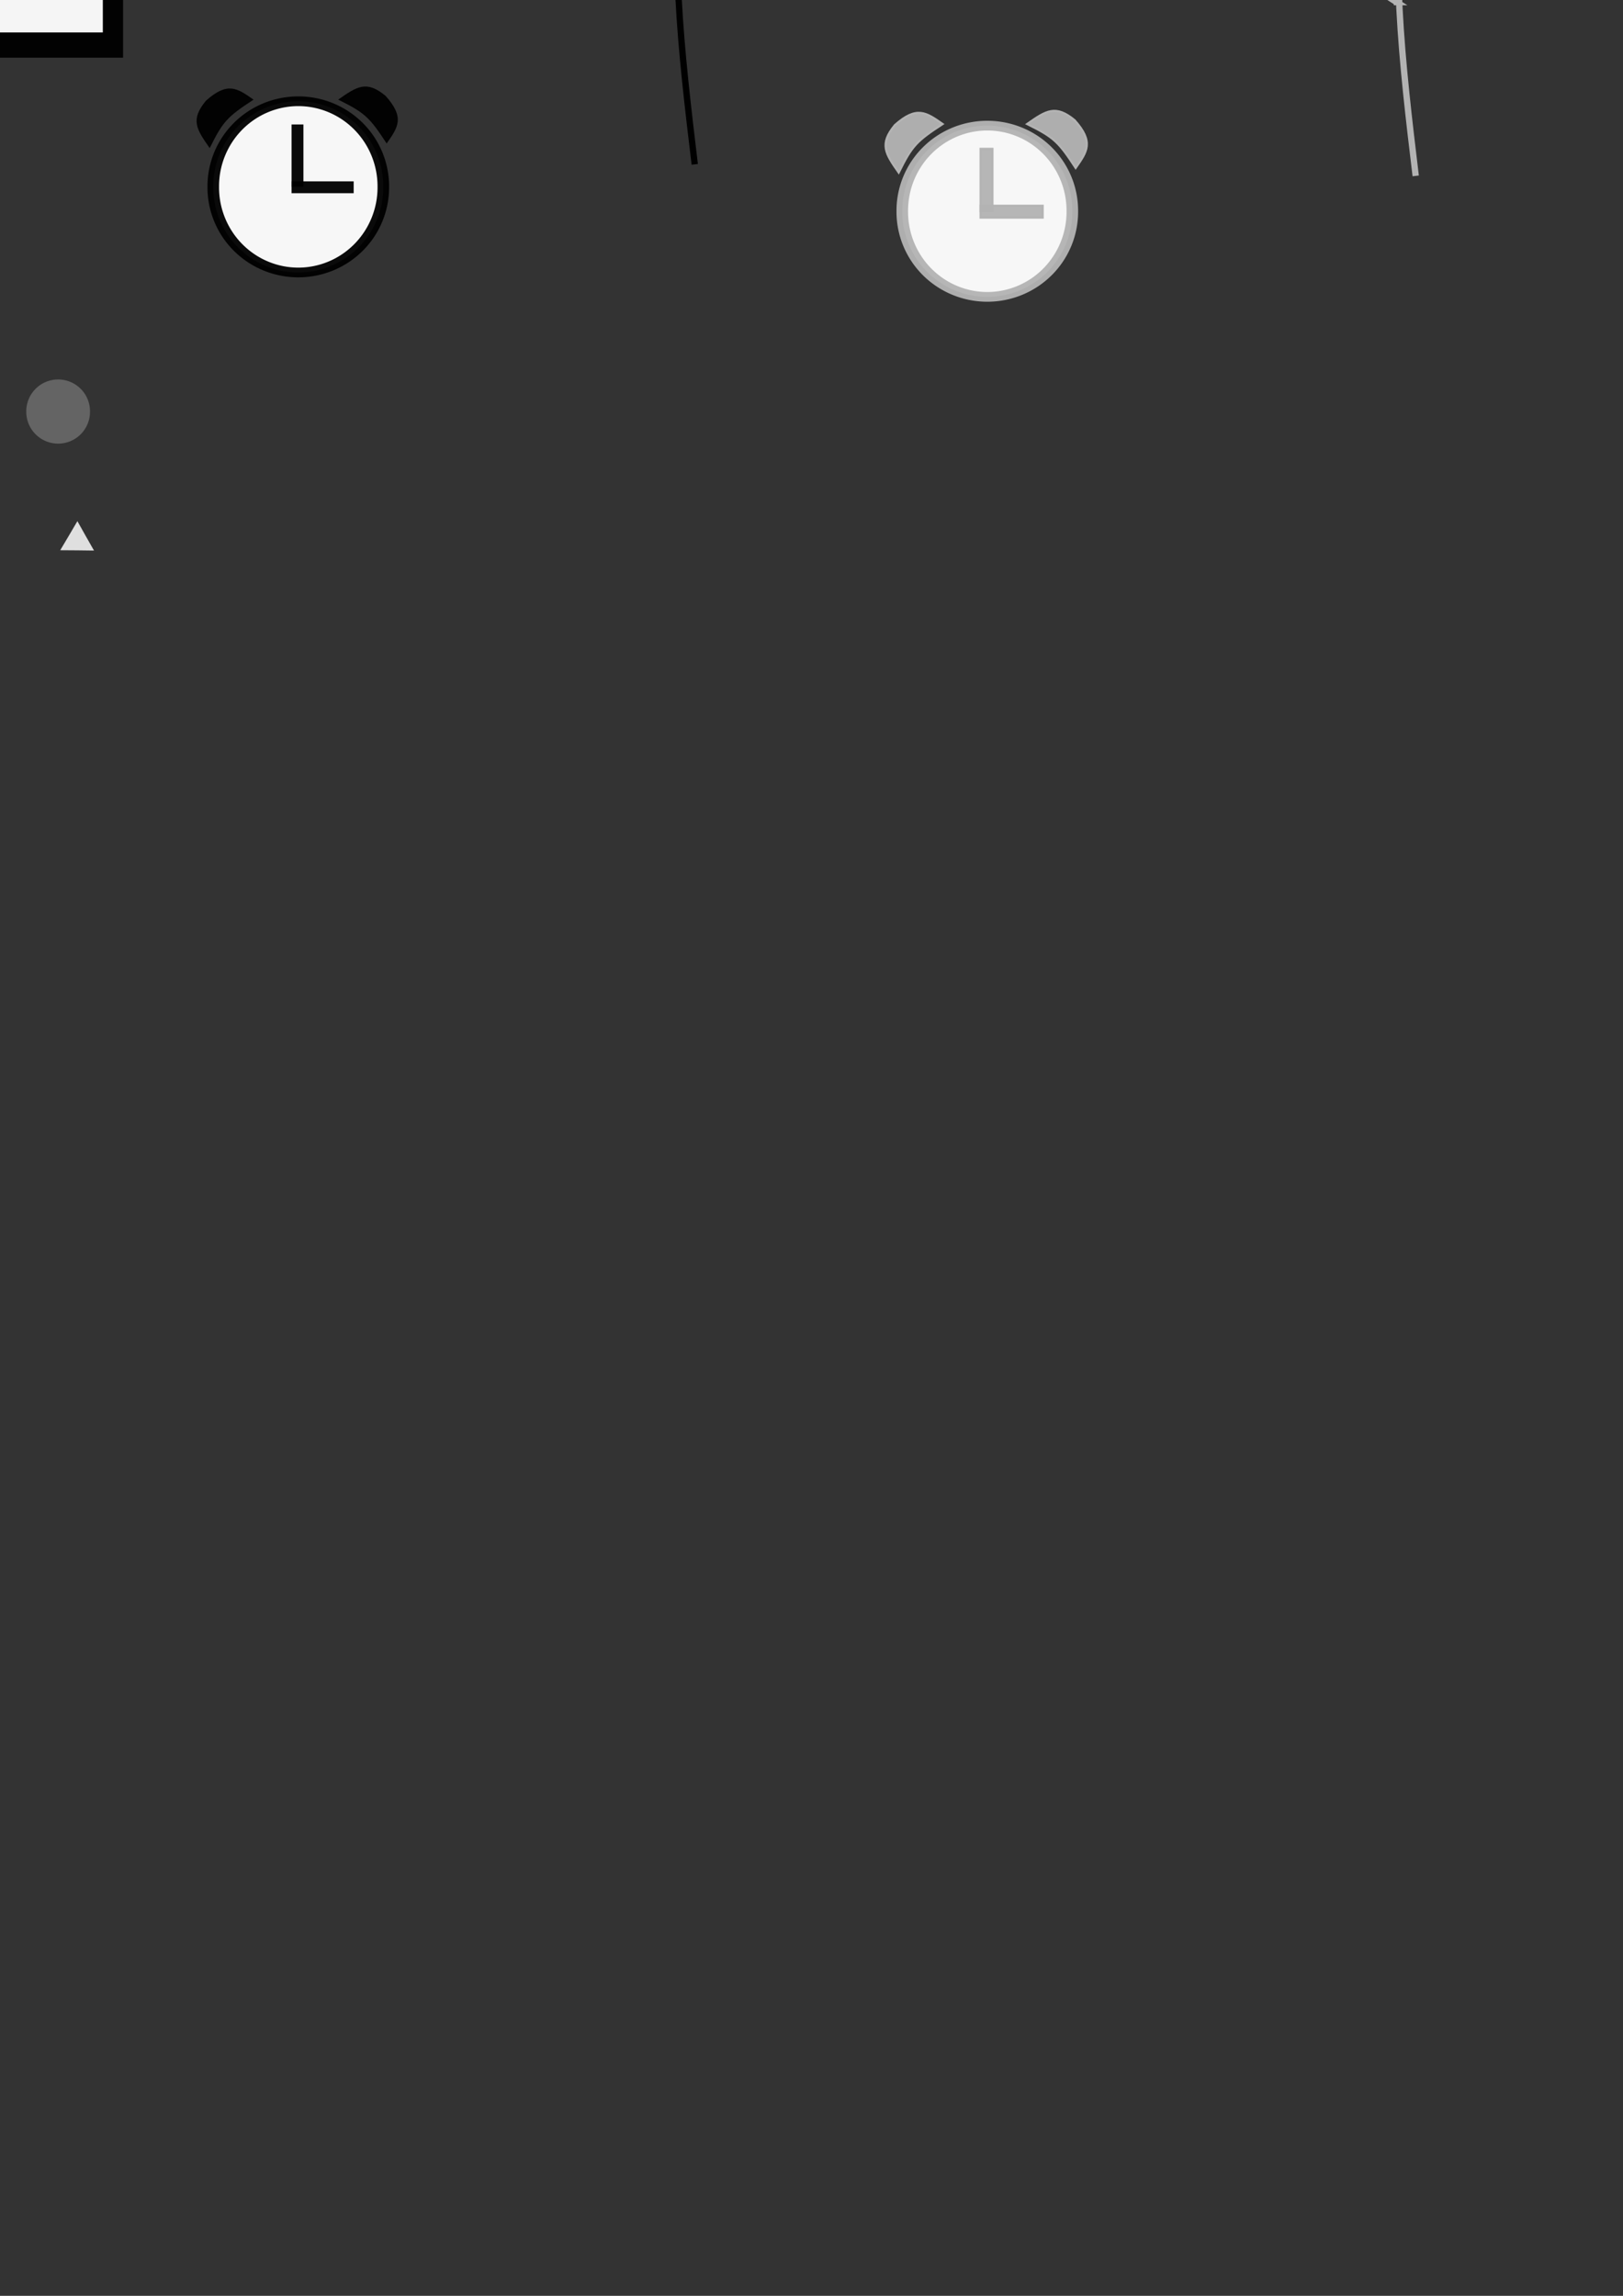 <?xml version="1.0" encoding="UTF-8" standalone="no"?>
<!-- Created with Inkscape (http://www.inkscape.org/) -->

<svg
   xmlns:dc="http://purl.org/dc/elements/1.1/"
   xmlns:cc="http://creativecommons.org/ns#"
   xmlns:rdf="http://www.w3.org/1999/02/22-rdf-syntax-ns#"
   xmlns:svg="http://www.w3.org/2000/svg"
   xmlns="http://www.w3.org/2000/svg"
   xmlns:sodipodi="http://sodipodi.sourceforge.net/DTD/sodipodi-0.dtd"
   xmlns:inkscape="http://www.inkscape.org/namespaces/inkscape"
   width="744.094"
   height="1052.362"
   id="svg3007"
   version="1.1"
   inkscape:version="0.48.4 r9939"
   sodipodi:docname="imgs.svg">
  <rect width="100%" height="100%" fill="#333333" stroke="none"/>
  <defs
     id="defs3009" />
  <sodipodi:namedview
     id="base"
     pagecolor="#ffffff"
     bordercolor="#666666"
     borderopacity="1.0"
     inkscape:pageopacity="0.0"
     inkscape:pageshadow="2"
     inkscape:zoom="1.979899"
     inkscape:cx="199.19791"
     inkscape:cy="1060.1589"
     inkscape:document-units="px"
     inkscape:current-layer="layer1"
     showgrid="false"
     inkscape:window-width="1920"
     inkscape:window-height="1017"
     inkscape:window-x="-8"
     inkscape:window-y="-8"
     inkscape:window-maximized="1" />
  <g
     inkscape:label="Layer 1"
     inkscape:groupmode="layer"
     id="layer1">
    <rect
       style="opacity:0.96;fill:#000000;fill-opacity:1;fill-rule:nonzero;stroke:none"
       id="rect3015"
       width="111.429"
       height="177.143"
       x="-547.143"
       y="-149.066"
       inkscape:export-filename="D:\uve\uve\res\drawable\bty_full.png"
       inkscape:export-xdpi="150.00999"
       inkscape:export-ydpi="150.00999" />
    <rect
       style="opacity:0.96;fill:#000000;fill-opacity:1;fill-rule:nonzero;stroke:none"
       id="rect3017"
       width="36.429"
       height="29.286"
       x="-508.831"
       y="-162.926"
       inkscape:export-filename="D:\uve\uve\res\drawable\bty_full.png"
       inkscape:export-xdpi="150.00999"
       inkscape:export-ydpi="150.00999" />
    <rect
       style="opacity:0.96;fill:#000000;fill-opacity:1;fill-rule:nonzero;stroke:none"
       id="rect3015-1"
       width="111.429"
       height="177.143"
       x="-55"
       y="-150.708"
       inkscape:export-filename="D:\uve\uve\res\drawable\bty_0.png"
       inkscape:export-xdpi="150.00999"
       inkscape:export-ydpi="150.00999" />
    <rect
       style="opacity:0.96;fill:#000000;fill-opacity:1;fill-rule:nonzero;stroke:none"
       id="rect3017-0"
       width="36.429"
       height="29.286"
       x="-16.689"
       y="-164.568"
       inkscape:export-filename="D:\uve\uve\res\drawable\bty_0.png"
       inkscape:export-xdpi="150.00999"
       inkscape:export-ydpi="150.00999" />
    <rect
       style="opacity:0.96;fill:#ffffff;fill-opacity:1;fill-rule:nonzero;stroke:none"
       id="rect3042"
       width="92.857"
       height="156.429"
       x="-45.714"
       y="-141.566" />
    <rect
       style="opacity:0.96;fill:#000000;fill-opacity:1;fill-rule:nonzero;stroke:none"
       id="rect3015-1-9"
       width="111.429"
       height="177.143"
       x="-180.357"
       y="-149.994"
       inkscape:export-filename="D:\uve\uve\res\drawable\bty_25.png"
       inkscape:export-xdpi="150.00999"
       inkscape:export-ydpi="150.00999" />
    <rect
       style="opacity:0.96;fill:#000000;fill-opacity:1;fill-rule:nonzero;stroke:none"
       id="rect3017-0-9"
       width="36.429"
       height="29.286"
       x="-142.046"
       y="-163.853"
       inkscape:export-filename="D:\uve\uve\res\drawable\bty_25.png"
       inkscape:export-xdpi="150.00999"
       inkscape:export-ydpi="150.00999" />
    <rect
       style="opacity:0.96;fill:#ffffff;fill-opacity:1;fill-rule:nonzero;stroke:none"
       id="rect3042-2"
       width="92.857"
       height="119.286"
       x="-171.071"
       y="-140.852" />
    <rect
       style="opacity:0.96;fill:#000000;fill-opacity:1;fill-rule:nonzero;stroke:none"
       id="rect3015-1-9-8"
       width="111.429"
       height="177.143"
       x="-303.929"
       y="-149.636"
       inkscape:export-filename="D:\uve\uve\res\drawable\bty_50.png"
       inkscape:export-xdpi="150.00999"
       inkscape:export-ydpi="150.00999" />
    <rect
       style="opacity:0.96;fill:#000000;fill-opacity:1;fill-rule:nonzero;stroke:none"
       id="rect3017-0-9-1"
       width="36.429"
       height="29.286"
       x="-265.617"
       y="-163.496"
       inkscape:export-filename="D:\uve\uve\res\drawable\bty_50.png"
       inkscape:export-xdpi="150.00999"
       inkscape:export-ydpi="150.00999" />
    <rect
       style="opacity:0.96;fill:#ffffff;fill-opacity:1;fill-rule:nonzero;stroke:none"
       id="rect3042-2-9"
       width="92.857"
       height="78.571"
       x="-294.643"
       y="-140.495" />
    <rect
       style="opacity:0.96;fill:#000000;fill-opacity:1;fill-rule:nonzero;stroke:none"
       id="rect3015-1-9-8-9"
       width="111.429"
       height="177.143"
       x="-424.643"
       y="-149.279"
       inkscape:export-filename="D:\uve\uve\res\drawable\bty_75.png"
       inkscape:export-xdpi="150.00999"
       inkscape:export-ydpi="150.00999" />
    <rect
       style="opacity:0.96;fill:#000000;fill-opacity:1;fill-rule:nonzero;stroke:none"
       id="rect3017-0-9-1-0"
       width="36.429"
       height="29.286"
       x="-386.331"
       y="-163.139"
       inkscape:export-filename="D:\uve\uve\res\drawable\bty_75.png"
       inkscape:export-xdpi="150.00999"
       inkscape:export-ydpi="150.00999" />
    <rect
       style="opacity:0.96;fill:#ffffff;fill-opacity:1;fill-rule:nonzero;stroke:none"
       id="rect3042-2-9-7"
       width="92.857"
       height="41.429"
       x="-415.357"
       y="-140.138"
       inkscape:export-filename="D:\uve\uve\res\drawable\bty_75.png"
       inkscape:export-xdpi="150.00999"
       inkscape:export-ydpi="150.00999" />
    <path
       sodipodi:type="arc"
       style="opacity:0.96;fill:#ffff00;fill-opacity:1;fill-rule:nonzero;stroke:none"
       id="path3926"
       sodipodi:cx="80.714287"
       sodipodi:cy="220.93361"
       sodipodi:rx="26.428572"
       sodipodi:ry="31.428572"
       d="m 107.143,220.934 a 26.429,31.429 0 1 1 -52.857,0 26.429,31.429 0 1 1 52.857,0 z"
       transform="matrix(1.514,0,0,1.273,22.204,-356.798)"
       inkscape:export-filename="D:\git\uve\uve\res\drawable\bty_solar.png"
       inkscape:export-xdpi="90"
       inkscape:export-ydpi="90" />
    <path
       sodipodi:type="arc"
       style="opacity:0.96;fill:#666666;fill-opacity:1;fill-rule:nonzero;stroke:none"
       id="path3926-5"
       sodipodi:cx="80.714287"
       sodipodi:cy="220.93361"
       sodipodi:rx="26.428572"
       sodipodi:ry="31.428572"
       d="m 107.143,220.934 a 26.429,31.429 0 1 1 -52.857,0 26.429,31.429 0 1 1 52.857,0 z"
       transform="matrix(0.553,0,0,0.465,-17.979,85.912)" />
    <path
       sodipodi:type="star"
       style="opacity:0.96;fill:#e6e6e6;fill-opacity:1;fill-rule:nonzero;stroke:none"
       id="path3952-3"
       sodipodi:sides="3"
       sodipodi:cx="13.51079"
       sodipodi:cy="191.83849"
       sodipodi:r1="8.943737"
       sodipodi:r2="4.4504247"
       sodipodi:arg1="0.5331557"
       sodipodi:arg2="1.5803533"
       inkscape:flatsided="false"
       inkscape:rounded="0"
       inkscape:randomized="0"
       d="m 21.213,196.384 -7.745,-0.096 -7.745,-0.053 3.955,-6.66 3.918,-6.681 3.79,6.755 z"
       inkscape:transform-center-x="0.12898006"
       inkscape:transform-center-y="-1.7794223"
       transform="translate(21.887,55.989)" />
    <path
       style="fill:#717578;fill-opacity:1;stroke:#717578;stroke-width:1px;stroke-linecap:butt;stroke-linejoin:miter;stroke-opacity:1"
       d="m 126.928,-110.961 -13.385,60.104"
       id="path3980"
       inkscape:connector-curvature="0"
       inkscape:export-filename="D:\git\uve\uve\res\drawable\bty_solar.png"
       inkscape:export-xdpi="90"
       inkscape:export-ydpi="90" />
    <path
       style="fill:#717578;fill-opacity:1;stroke:#717578;stroke-width:1px;stroke-linecap:butt;stroke-linejoin:miter;stroke-opacity:1"
       d="m 139.429,-114.623 -16.415,72.731"
       id="path3980-2"
       inkscape:connector-curvature="0"
       sodipodi:nodetypes="cc"
       inkscape:export-filename="D:\git\uve\uve\res\drawable\bty_solar.png"
       inkscape:export-xdpi="90"
       inkscape:export-ydpi="90" />
    <path
       style="fill:#717578;fill-opacity:1;stroke:#717578;stroke-width:1px;stroke-linecap:butt;stroke-linejoin:miter;stroke-opacity:1"
       d="m 152.308,-114.244 -17.804,76.772"
       id="path3980-2-4"
       inkscape:connector-curvature="0"
       sodipodi:nodetypes="cc"
       inkscape:export-filename="D:\git\uve\uve\res\drawable\bty_solar.png"
       inkscape:export-xdpi="90"
       inkscape:export-ydpi="90" />
    <path
       style="fill:#717578;fill-opacity:1;stroke:#717578;stroke-width:1px;stroke-linecap:butt;stroke-linejoin:miter;stroke-opacity:1"
       d="m 163.988,-109.698 -17.425,73.489"
       id="path3980-2-4-6"
       inkscape:connector-curvature="0"
       sodipodi:nodetypes="cc"
       inkscape:export-filename="D:\git\uve\uve\res\drawable\bty_solar.png"
       inkscape:export-xdpi="90"
       inkscape:export-ydpi="90" />
    <path
       style="fill:#717578;fill-opacity:1;stroke:#717578;stroke-width:1px;stroke-linecap:butt;stroke-linejoin:miter;stroke-opacity:1"
       d="m 174.153,-101.049 -14.268,61.872"
       id="path3980-2-4-6-1"
       inkscape:connector-curvature="0"
       sodipodi:nodetypes="cc"
       inkscape:export-filename="D:\git\uve\uve\res\drawable\bty_solar.png"
       inkscape:export-xdpi="90"
       inkscape:export-ydpi="90" />
    <path
       style="fill:#1a1a1a;fill-opacity:1;stroke:none"
       d="m 158.929,-101.031 -25.714,3.214 -6.786,28.571 18.929,-3.214 -12.143,23.214 29.643,-31.429 -25.357,0 z"
       id="path3976"
       inkscape:connector-curvature="0"
       inkscape:export-filename="D:\git\uve\uve\res\drawable\bty_solar.png"
       inkscape:export-xdpi="90"
       inkscape:export-ydpi="90" />
    <path
       style="fill:#78e256;fill-opacity:1;stroke:#000000;stroke-width:2.9;stroke-linecap:butt;stroke-linejoin:miter;stroke-miterlimit:4;stroke-opacity:1;stroke-dasharray:none"
       d="m 313.018,-67.57 c 6.322,-63.841 46.616,-101.769 80.522,-119.206 19.692,62.598 -34.1,108.318 -80.357,119.286"
       id="path4072-2"
       inkscape:connector-curvature="0"
       sodipodi:nodetypes="ccc"
       inkscape:export-filename="D:\uve\uve\res\drawable\energy_saver_on.png"
       inkscape:export-xdpi="150.00999"
       inkscape:export-ydpi="150.00999" />
    <path
       style="fill:none;stroke:#000000;stroke-width:2.9;stroke-linecap:butt;stroke-linejoin:miter;stroke-miterlimit:4;stroke-opacity:1;stroke-dasharray:none"
       d="M 318.519,75.331 C 306.255,-26.589 293.966,-133.438 394.347,-188.414"
       id="path4072-1"
       inkscape:connector-curvature="0"
       sodipodi:nodetypes="cc"
       inkscape:export-filename="D:\uve\uve\res\drawable\energy_saver_on.png"
       inkscape:export-xdpi="150.00999"
       inkscape:export-ydpi="150.00999" />
    <path
       style="fill:#78e256;fill-opacity:1;stroke:#000000;stroke-width:2.9;stroke-linecap:butt;stroke-linejoin:miter;stroke-miterlimit:4;stroke-opacity:1;stroke-dasharray:none"
       d="m 309.687,-4.333 c -9.228,-42.177 -21.648,-74.467 -50.003,-73.741 -9.552,29.174 12.434,49.952 50.003,73.741 z"
       id="path4074-6"
       inkscape:connector-curvature="0"
       sodipodi:nodetypes="ccc"
       inkscape:export-filename="D:\uve\uve\res\drawable\energy_saver_on.png"
       inkscape:export-xdpi="150.00999"
       inkscape:export-ydpi="150.00999" />
    <path
       sodipodi:type="arc"
       style="opacity:0.96;fill:#ffffff;stroke:#000000;stroke-width:3.594;stroke-miterlimit:4;stroke-opacity:1;stroke-dasharray:none"
       id="path3926-0"
       sodipodi:cx="80.714287"
       sodipodi:cy="220.93361"
       sodipodi:rx="26.428572"
       sodipodi:ry="31.428572"
       d="m 107.143,220.934 a 26.429,31.429 0 1 1 -52.857,0 26.429,31.429 0 1 1 52.857,0 z"
       transform="matrix(1.475,0,0,1.241,17.704,-188.522)"
       inkscape:export-filename="D:\uve\uve\res\drawable\alarm_clock_on.png"
       inkscape:export-xdpi="150.00999"
       inkscape:export-ydpi="150.00999" />
    <rect
       style="opacity:0.96;fill:#000000;fill-opacity:1;fill-rule:evenodd;stroke:none"
       id="rect4202"
       width="5.43"
       height="28.521"
       x="133.681"
       y="57.05"
       inkscape:export-filename="D:\uve\uve\res\drawable\alarm_clock_on.png"
       inkscape:export-xdpi="150.00999"
       inkscape:export-ydpi="150.00999" />
    <rect
       style="opacity:0.96;fill:#000000;fill-opacity:1;fill-rule:evenodd;stroke:none"
       id="rect4202-0"
       width="5.43"
       height="28.47"
       x="83.131"
       y="-162.145"
       transform="matrix(0,1,-1,0,0,0)"
       inkscape:export-filename="D:\uve\uve\res\drawable\alarm_clock_on.png"
       inkscape:export-xdpi="150.00999"
       inkscape:export-ydpi="150.00999" />
    <path
       sodipodi:type="arc"
       style="opacity:0.96;fill:#666666;fill-opacity:1;fill-rule:nonzero;stroke:none"
       id="path3926-5-7"
       sodipodi:cx="80.714287"
       sodipodi:cy="220.93361"
       sodipodi:rx="26.428572"
       sodipodi:ry="31.428572"
       d="m 107.143,220.934 a 26.429,31.429 0 1 1 -52.857,0 26.429,31.429 0 1 1 52.857,0 z"
       transform="matrix(-0.704,0,0,-0.592,19.721,241.282)" />
    <path
       style="fill:#000000;fill-opacity:0.961;stroke:none"
       d="m 116.248,45.673 c -12.148,7.937 -14.053,10.03 -20.111,22.223 -6.122,-8.755 -8.94,-12.964 -1.733,-21.718 10.041,-8.967 14.378,-5.698 21.845,-0.505 z"
       id="path4242"
       inkscape:connector-curvature="0"
       sodipodi:nodetypes="cccc"
       inkscape:export-filename="D:\uve\uve\res\drawable\alarm_clock_on.png"
       inkscape:export-xdpi="150.00999"
       inkscape:export-ydpi="150.00999" />
    <path
       style="fill:#000000;fill-opacity:0.961;stroke:none"
       d="m 177.272,65.778 c -7.937,-12.148 -10.03,-14.053 -22.223,-20.111 8.755,-6.122 12.964,-8.94 21.718,-1.733 8.967,10.041 5.698,14.378 0.505,21.845 z"
       id="path4242-0"
       inkscape:connector-curvature="0"
       sodipodi:nodetypes="cccc"
       inkscape:export-filename="D:\uve\uve\res\drawable\alarm_clock_on.png"
       inkscape:export-xdpi="150.00999"
       inkscape:export-ydpi="150.00999" />
    <path
       style="fill:none;stroke:#b3b3b3;stroke-width:2.9;stroke-linecap:butt;stroke-linejoin:miter;stroke-miterlimit:4;stroke-opacity:1;stroke-dasharray:none"
       d="m 643.556,-62.273 c 6.322,-63.841 46.616,-101.769 80.522,-119.206 19.692,62.598 -34.1,108.318 -80.357,119.286"
       id="path4072-2-8"
       inkscape:connector-curvature="0"
       sodipodi:nodetypes="ccc"
       inkscape:export-filename="D:\uve\uve\res\drawable\energy_saver_off.png"
       inkscape:export-xdpi="150.00999"
       inkscape:export-ydpi="150.00999" />
    <path
       style="fill:none;stroke:#b3b3b3;stroke-width:2.9;stroke-linecap:butt;stroke-linejoin:miter;stroke-miterlimit:4;stroke-opacity:1;stroke-dasharray:none"
       d="M 649.056,80.628 C 636.792,-21.292 624.503,-128.141 724.884,-183.117"
       id="path4072-1-1"
       inkscape:connector-curvature="0"
       sodipodi:nodetypes="cc"
       inkscape:export-filename="D:\uve\uve\res\drawable\energy_saver_off.png"
       inkscape:export-xdpi="150.00999"
       inkscape:export-ydpi="150.00999" />
    <path
       style="fill:none;stroke:#b3b3b3;stroke-width:2.9;stroke-linecap:butt;stroke-linejoin:miter;stroke-miterlimit:4;stroke-opacity:1;stroke-dasharray:none"
       d="M 640.224,0.964 C 630.996,-41.212 618.576,-73.503 590.222,-72.777 c -9.552,29.174 12.434,49.952 50.003,73.741 z"
       id="path4074-6-0"
       inkscape:connector-curvature="0"
       sodipodi:nodetypes="ccc"
       inkscape:export-filename="D:\uve\uve\res\drawable\energy_saver_off.png"
       inkscape:export-xdpi="150.00999"
       inkscape:export-ydpi="150.00999" />
    <path
       sodipodi:type="arc"
       style="opacity:0.96;fill:#ffffff;stroke:#b3b3b3;stroke-width:3.594;stroke-miterlimit:4;stroke-opacity:1;stroke-dasharray:none"
       id="path3926-0-0"
       sodipodi:cx="80.714287"
       sodipodi:cy="220.93361"
       sodipodi:rx="26.428572"
       sodipodi:ry="31.428572"
       d="m 107.143,220.934 a 26.429,31.429 0 1 1 -52.857,0 26.429,31.429 0 1 1 52.857,0 z"
       transform="matrix(1.475,0,0,1.241,333.592,-177.347)"
       inkscape:export-filename="D:\uve\uve\res\drawable\alarm_clock_on.png"
       inkscape:export-xdpi="150.00999"
       inkscape:export-ydpi="150.00999" />
    <rect
       style="opacity:0.96;fill:#b3b3b3;fill-opacity:1;fill-rule:evenodd;stroke:#b3b3b3"
       id="rect4202-2"
       width="5.43"
       height="28.521"
       x="449.569"
       y="68.225"
       inkscape:export-filename="D:\uve\uve\res\drawable\alarm_clock_on.png"
       inkscape:export-xdpi="150.00999"
       inkscape:export-ydpi="150.00999" />
    <rect
       style="opacity:0.96;fill:#b3b3b3;fill-opacity:1;fill-rule:evenodd;stroke:#b3b3b3"
       id="rect4202-0-0"
       width="5.43"
       height="28.47"
       x="94.306"
       y="-478.033"
       transform="matrix(0,1,-1,0,0,0)"
       inkscape:export-filename="D:\uve\uve\res\drawable\alarm_clock_on.png"
       inkscape:export-xdpi="150.00999"
       inkscape:export-ydpi="150.00999" />
    <path
       style="fill:#b3b3b3;fill-opacity:0.961;stroke:#b3b3b3"
       d="m 432.136,56.849 c -12.148,7.937 -14.053,10.03 -20.111,22.223 -6.122,-8.755 -8.94,-12.964 -1.733,-21.718 10.041,-8.967 14.378,-5.698 21.845,-0.505 z"
       id="path4242-8"
       inkscape:connector-curvature="0"
       sodipodi:nodetypes="cccc"
       inkscape:export-filename="D:\uve\uve\res\drawable\alarm_clock_on.png"
       inkscape:export-xdpi="150.00999"
       inkscape:export-ydpi="150.00999" />
    <path
       style="fill:#b3b3b3;fill-opacity:0.961;stroke:#b3b3b3"
       d="m 493.16,76.953 c -7.937,-12.148 -10.03,-14.053 -22.223,-20.111 8.755,-6.122 12.964,-8.94 21.718,-1.733 8.967,10.041 5.698,14.378 0.505,21.845 z"
       id="path4242-0-9"
       inkscape:connector-curvature="0"
       sodipodi:nodetypes="cccc"
       inkscape:export-filename="D:\uve\uve\res\drawable\alarm_clock_on.png"
       inkscape:export-xdpi="150.00999"
       inkscape:export-ydpi="150.00999" />
    <rect
       style="opacity:0.96;fill:#1a1a1a;fill-opacity:0.961;fill-rule:evenodd;stroke:none"
       id="rect4316"
       width="152.808"
       height="41.725"
       x="818.367"
       y="-120.425" />
    <rect
       style="opacity:0.96;fill:#1a1a1a;fill-opacity:0.961;fill-rule:evenodd;stroke:none"
       id="rect4316-2"
       width="38.386"
       height="76.234"
       x="974.542"
       y="-137.595" />
    <rect
       style="opacity:0.96;fill:#1a1a1a;fill-opacity:0.961;fill-rule:evenodd;stroke:none"
       id="rect4316-8"
       width="25.665"
       height="3.868"
       x="1028.895"
       y="-102.204" />
    <rect
       style="opacity:0.96;fill:#1a1a1a;fill-opacity:0.961;fill-rule:evenodd;stroke:none"
       id="rect4316-8-2"
       width="25.665"
       height="3.868"
       x="667.888"
       y="-787.75"
       transform="matrix(0.707,0.707,-0.707,0.707,0,0)" />
    <rect
       style="opacity:0.96;fill:#1a1a1a;fill-opacity:0.961;fill-rule:evenodd;stroke:none"
       id="rect4316-8-0"
       width="25.665"
       height="3.868"
       x="809.156"
       y="642.823"
       transform="matrix(0.707,-0.707,0.707,0.707,0,0)" />
    <rect
       style="opacity:0.96;fill:#000000;fill-opacity:0.961;fill-rule:evenodd;stroke:none"
       id="rect4316-5"
       width="152.808"
       height="41.725"
       x="1097.621"
       y="1120.404"
       transform="matrix(0.707,-0.707,0.707,0.707,0,0)"
       inkscape:export-filename="D:\uve\uve\res\drawable\flashlight_on.png"
       inkscape:export-xdpi="150.00999"
       inkscape:export-ydpi="150.00999" />
    <rect
       style="opacity:0.96;fill:#000000;fill-opacity:0.961;fill-rule:evenodd;stroke:none"
       id="rect4316-2-5"
       width="38.386"
       height="76.234"
       x="1253.795"
       y="1103.234"
       transform="matrix(0.707,-0.707,0.707,0.707,0,0)"
       inkscape:export-filename="D:\uve\uve\res\drawable\flashlight_on.png"
       inkscape:export-xdpi="150.00999"
       inkscape:export-ydpi="150.00999" />
    <rect
       style="opacity:0.96;fill:#000000;fill-opacity:0.961;fill-rule:evenodd;stroke:none"
       id="rect4316-8-27"
       width="25.665"
       height="3.868"
       x="1308.149"
       y="1138.625"
       transform="matrix(0.707,-0.707,0.707,0.707,0,0)"
       inkscape:export-filename="D:\uve\uve\res\drawable\flashlight_on.png"
       inkscape:export-xdpi="150.00999"
       inkscape:export-ydpi="150.00999" />
    <rect
       style="opacity:0.96;fill:#000000;fill-opacity:0.961;fill-rule:evenodd;stroke:none"
       id="rect4316-8-2-6"
       width="25.665"
       height="3.868"
       x="1742.749"
       y="-107.814"
       inkscape:export-filename="D:\uve\uve\res\drawable\flashlight_on.png"
       inkscape:export-xdpi="150.00999"
       inkscape:export-ydpi="150.00999" />
    <rect
       style="opacity:0.96;fill:#000000;fill-opacity:0.961;fill-rule:evenodd;stroke:none"
       id="rect4316-8-0-7"
       width="25.665"
       height="3.868"
       x="129.219"
       y="1717.684"
       transform="matrix(0,-1,1,0,0,0)"
       inkscape:export-filename="D:\uve\uve\res\drawable\flashlight_on.png"
       inkscape:export-xdpi="150.00999"
       inkscape:export-ydpi="150.00999" />
    <rect
       style="opacity:0.96;fill:#b3b3b3;fill-opacity:0.961;fill-rule:evenodd;stroke:none"
       id="rect4316-5-7"
       width="152.808"
       height="41.725"
       x="860.255"
       y="888.448"
       transform="matrix(0.707,-0.707,0.707,0.707,0,0)"
       inkscape:export-filename="D:\uve\uve\res\drawable\flashlight_off.png"
       inkscape:export-xdpi="150.00999"
       inkscape:export-ydpi="150.00999" />
    <rect
       style="opacity:0.96;fill:#b3b3b3;fill-opacity:0.961;fill-rule:evenodd;stroke:none"
       id="rect4316-2-5-5"
       width="38.386"
       height="76.234"
       x="1016.43"
       y="871.279"
       transform="matrix(0.707,-0.707,0.707,0.707,0,0)"
       inkscape:export-filename="D:\uve\uve\res\drawable\flashlight_off.png"
       inkscape:export-xdpi="150.00999"
       inkscape:export-ydpi="150.00999" />
    <rect
       style="opacity:0.96;fill:#b3b3b3;fill-opacity:0.961;fill-rule:evenodd;stroke:none"
       id="rect4316-8-27-8"
       width="25.665"
       height="3.868"
       x="1070.783"
       y="906.669"
       transform="matrix(0.707,-0.707,0.707,0.707,0,0)"
       inkscape:export-filename="D:\uve\uve\res\drawable\flashlight_off.png"
       inkscape:export-xdpi="150.00999"
       inkscape:export-ydpi="150.00999" />
    <rect
       style="opacity:0.96;fill:#b3b3b3;fill-opacity:0.961;fill-rule:evenodd;stroke:none"
       id="rect4316-8-2-6-1"
       width="25.665"
       height="3.868"
       x="1410.888"
       y="-103.988"
       inkscape:export-filename="D:\uve\uve\res\drawable\flashlight_off.png"
       inkscape:export-xdpi="150.00999"
       inkscape:export-ydpi="150.00999" />
    <rect
       style="opacity:0.96;fill:#b3b3b3;fill-opacity:0.961;fill-rule:evenodd;stroke:none"
       id="rect4316-8-0-7-7"
       width="25.665"
       height="3.868"
       x="125.394"
       y="1385.824"
       transform="matrix(0,-1,1,0,0,0)"
       inkscape:export-filename="D:\uve\uve\res\drawable\flashlight_off.png"
       inkscape:export-xdpi="150.00999"
       inkscape:export-ydpi="150.00999" />
  </g>
</svg>
